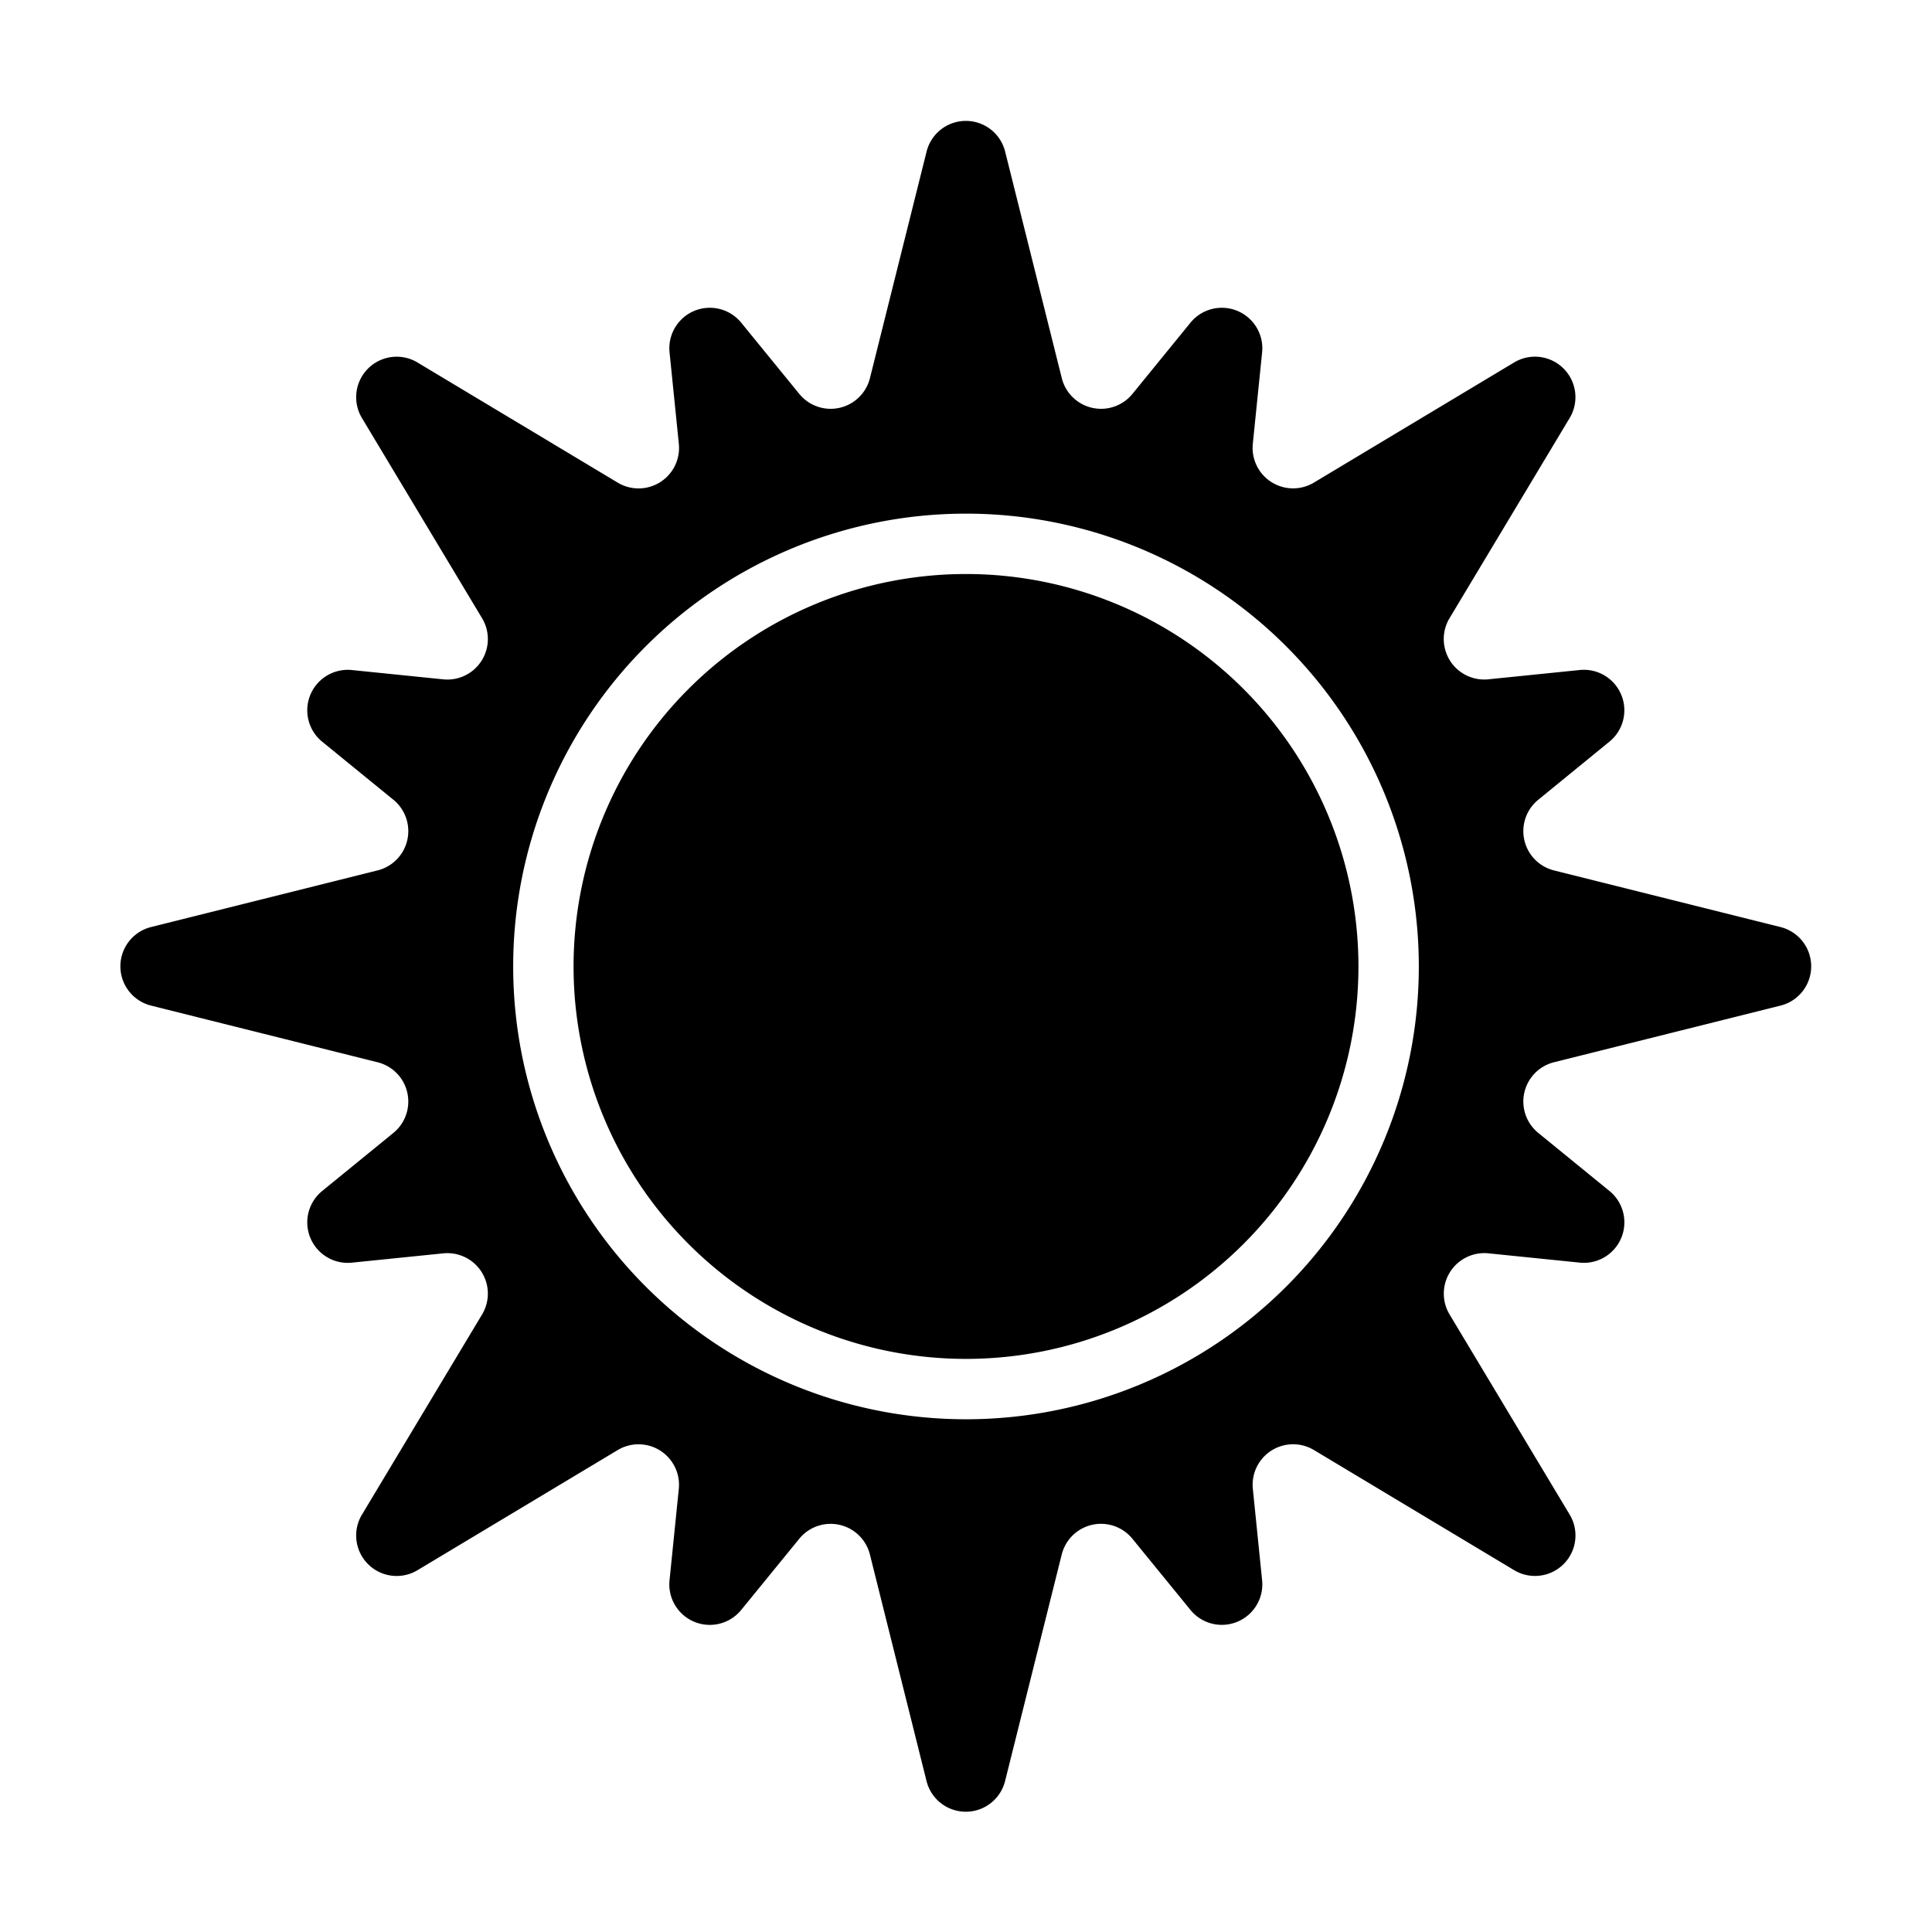 <svg id="Layer_1" data-name="Layer 1" xmlns="http://www.w3.org/2000/svg" width="64" height="64" viewBox="0 0 64 64">
  <defs>
    <style>
      .cls-1 {
        fill-rule: evenodd;
      }
    </style>
  </defs>
  <title>Icons 400</title>
  <path class="cls-1" d="M58.982,33.312l-7.503,1.876a1.341,1.341,0,0,0-.522,2.341l2.358,1.923a1.341,1.341,0,0,1-.983,2.374l-3.027-.308a1.342,1.342,0,0,0-1.286,2.025l3.979,6.631a1.341,1.341,0,0,1-1.84,1.84l-6.631-3.979a1.341,1.341,0,0,0-2.025,1.286l.307,3.027a1.341,1.341,0,0,1-2.374.983l-1.923-2.358a1.341,1.341,0,0,0-2.341.522l-1.876,7.503a1.341,1.341,0,0,1-2.603,0L28.817,51.496a1.341,1.341,0,0,0-2.341-.522l-1.923,2.358a1.341,1.341,0,0,1-2.374-.983l.307-3.027a1.341,1.341,0,0,0-2.025-1.286l-6.631,3.979a1.341,1.341,0,0,1-1.84-1.84l3.979-6.631a1.341,1.341,0,0,0-1.286-2.025l-3.027.308a1.341,1.341,0,0,1-.983-2.374l2.358-1.923a1.341,1.341,0,0,0-.522-2.341L5.006,33.312a1.341,1.341,0,0,1,0-2.603l7.503-1.876a1.341,1.341,0,0,0,.522-2.341L10.673,24.57a1.341,1.341,0,0,1,.983-2.374l3.027.308a1.341,1.341,0,0,0,1.286-2.025L11.99,13.848a1.341,1.341,0,0,1,1.84-1.84l6.631,3.979A1.341,1.341,0,0,0,22.487,14.7l-.307-3.027a1.341,1.341,0,0,1,2.374-.983l1.923,2.358a1.341,1.341,0,0,0,2.341-.522l1.876-7.503a1.341,1.341,0,0,1,2.603,0l1.876,7.503a1.341,1.341,0,0,0,2.341.522L39.435,10.69a1.341,1.341,0,0,1,2.374.983L41.501,14.7a1.341,1.341,0,0,0,2.025,1.286l6.631-3.979a1.341,1.341,0,0,1,1.84,1.84l-3.979,6.631a1.341,1.341,0,0,0,1.286,2.025l3.027-.308a1.341,1.341,0,0,1,.983,2.374L50.957,26.493a1.341,1.341,0,0,0,.522,2.341l7.503,1.876A1.341,1.341,0,0,1,58.982,33.312ZM32,17.015a15,15,0,1,0,15,15A15.001,15.001,0,0,0,32,17.015Zm0,28a13,13,0,1,1,13-13A13,13,0,0,1,32,45.015Z"/>
</svg>
